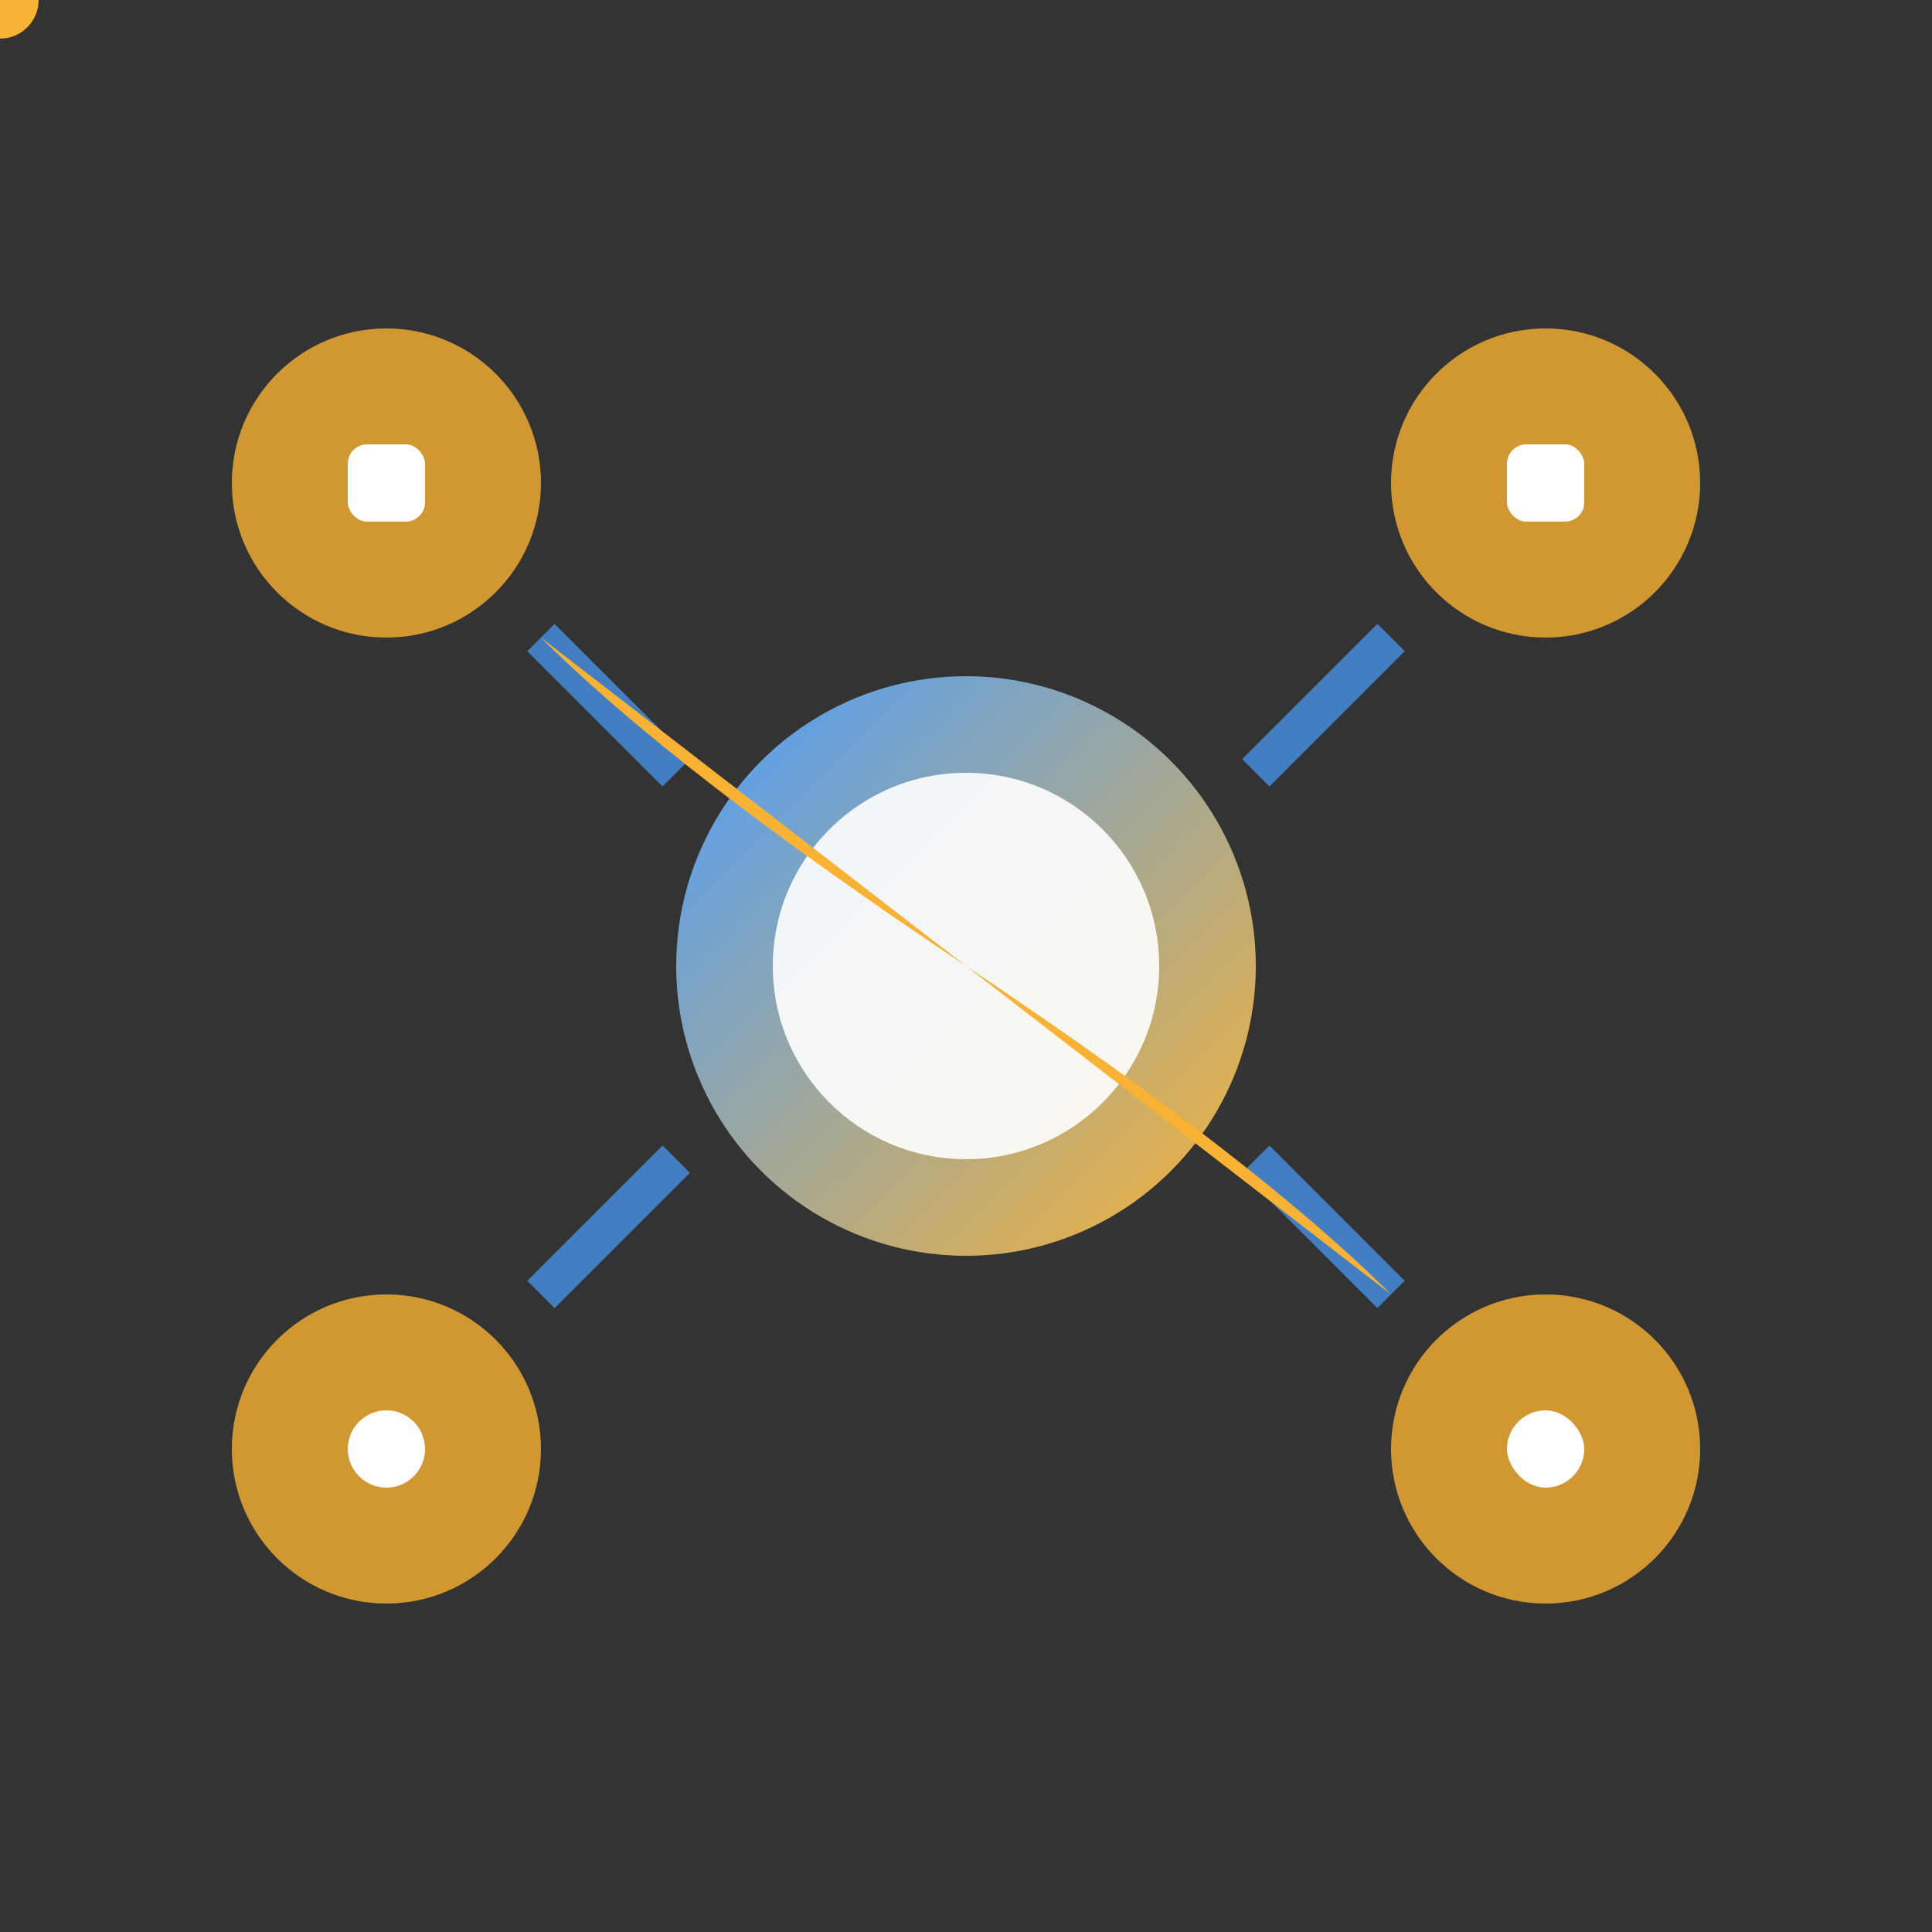 <svg viewBox="0 0 100 100" xmlns="http://www.w3.org/2000/svg">
  <rect x="0" y="0" width="100" height="100" fill="#333333" stroke="none"/>
  <defs>
    <linearGradient id="integrationGrad" x1="0%" y1="0%" x2="100%" y2="100%">
      <stop offset="0%" style="stop-color:#4a9eff"/>
      <stop offset="100%" style="stop-color:#F9B233"/>
    </linearGradient>
  </defs>
  <!-- Central hub -->
  <circle cx="50" cy="50" r="15" fill="url(#integrationGrad)"/>
  <circle cx="50" cy="50" r="10" fill="white" opacity="0.9"/>
  <!-- Connected nodes -->
  <circle cx="20" cy="25" r="8" fill="#F9B233" opacity="0.8"/>
  <circle cx="80" cy="25" r="8" fill="#F9B233" opacity="0.8"/>
  <circle cx="20" cy="75" r="8" fill="#F9B233" opacity="0.8"/>
  <circle cx="80" cy="75" r="8" fill="#F9B233" opacity="0.8"/>
  <!-- Connection lines -->
  <line x1="35" y1="40" x2="28" y2="33" stroke="#4a9eff" stroke-width="2" opacity="0.7"/>
  <line x1="65" y1="40" x2="72" y2="33" stroke="#4a9eff" stroke-width="2" opacity="0.7"/>
  <line x1="35" y1="60" x2="28" y2="67" stroke="#4a9eff" stroke-width="2" opacity="0.7"/>
  <line x1="65" y1="60" x2="72" y2="67" stroke="#4a9eff" stroke-width="2" opacity="0.7"/>
  <!-- Animated data flow -->
  <circle r="2" fill="#F9B233">
    <animateMotion dur="3s" repeatCount="indefinite">
      <path d="M28,33 Q35,40 50,50 Q65,60 72,67"/>
    </animateMotion>
  </circle>
  <!-- Icons in nodes - use simple shapes instead of emoji -->
  <rect x="18" y="23" width="4" height="4" fill="white" rx="1"/>
  <rect x="78" y="23" width="4" height="4" fill="white" rx="1"/>
  <circle cx="20" cy="75" r="2" fill="white"/>
  <rect x="78" y="73" width="4" height="4" fill="white" rx="2"/>
</svg>
